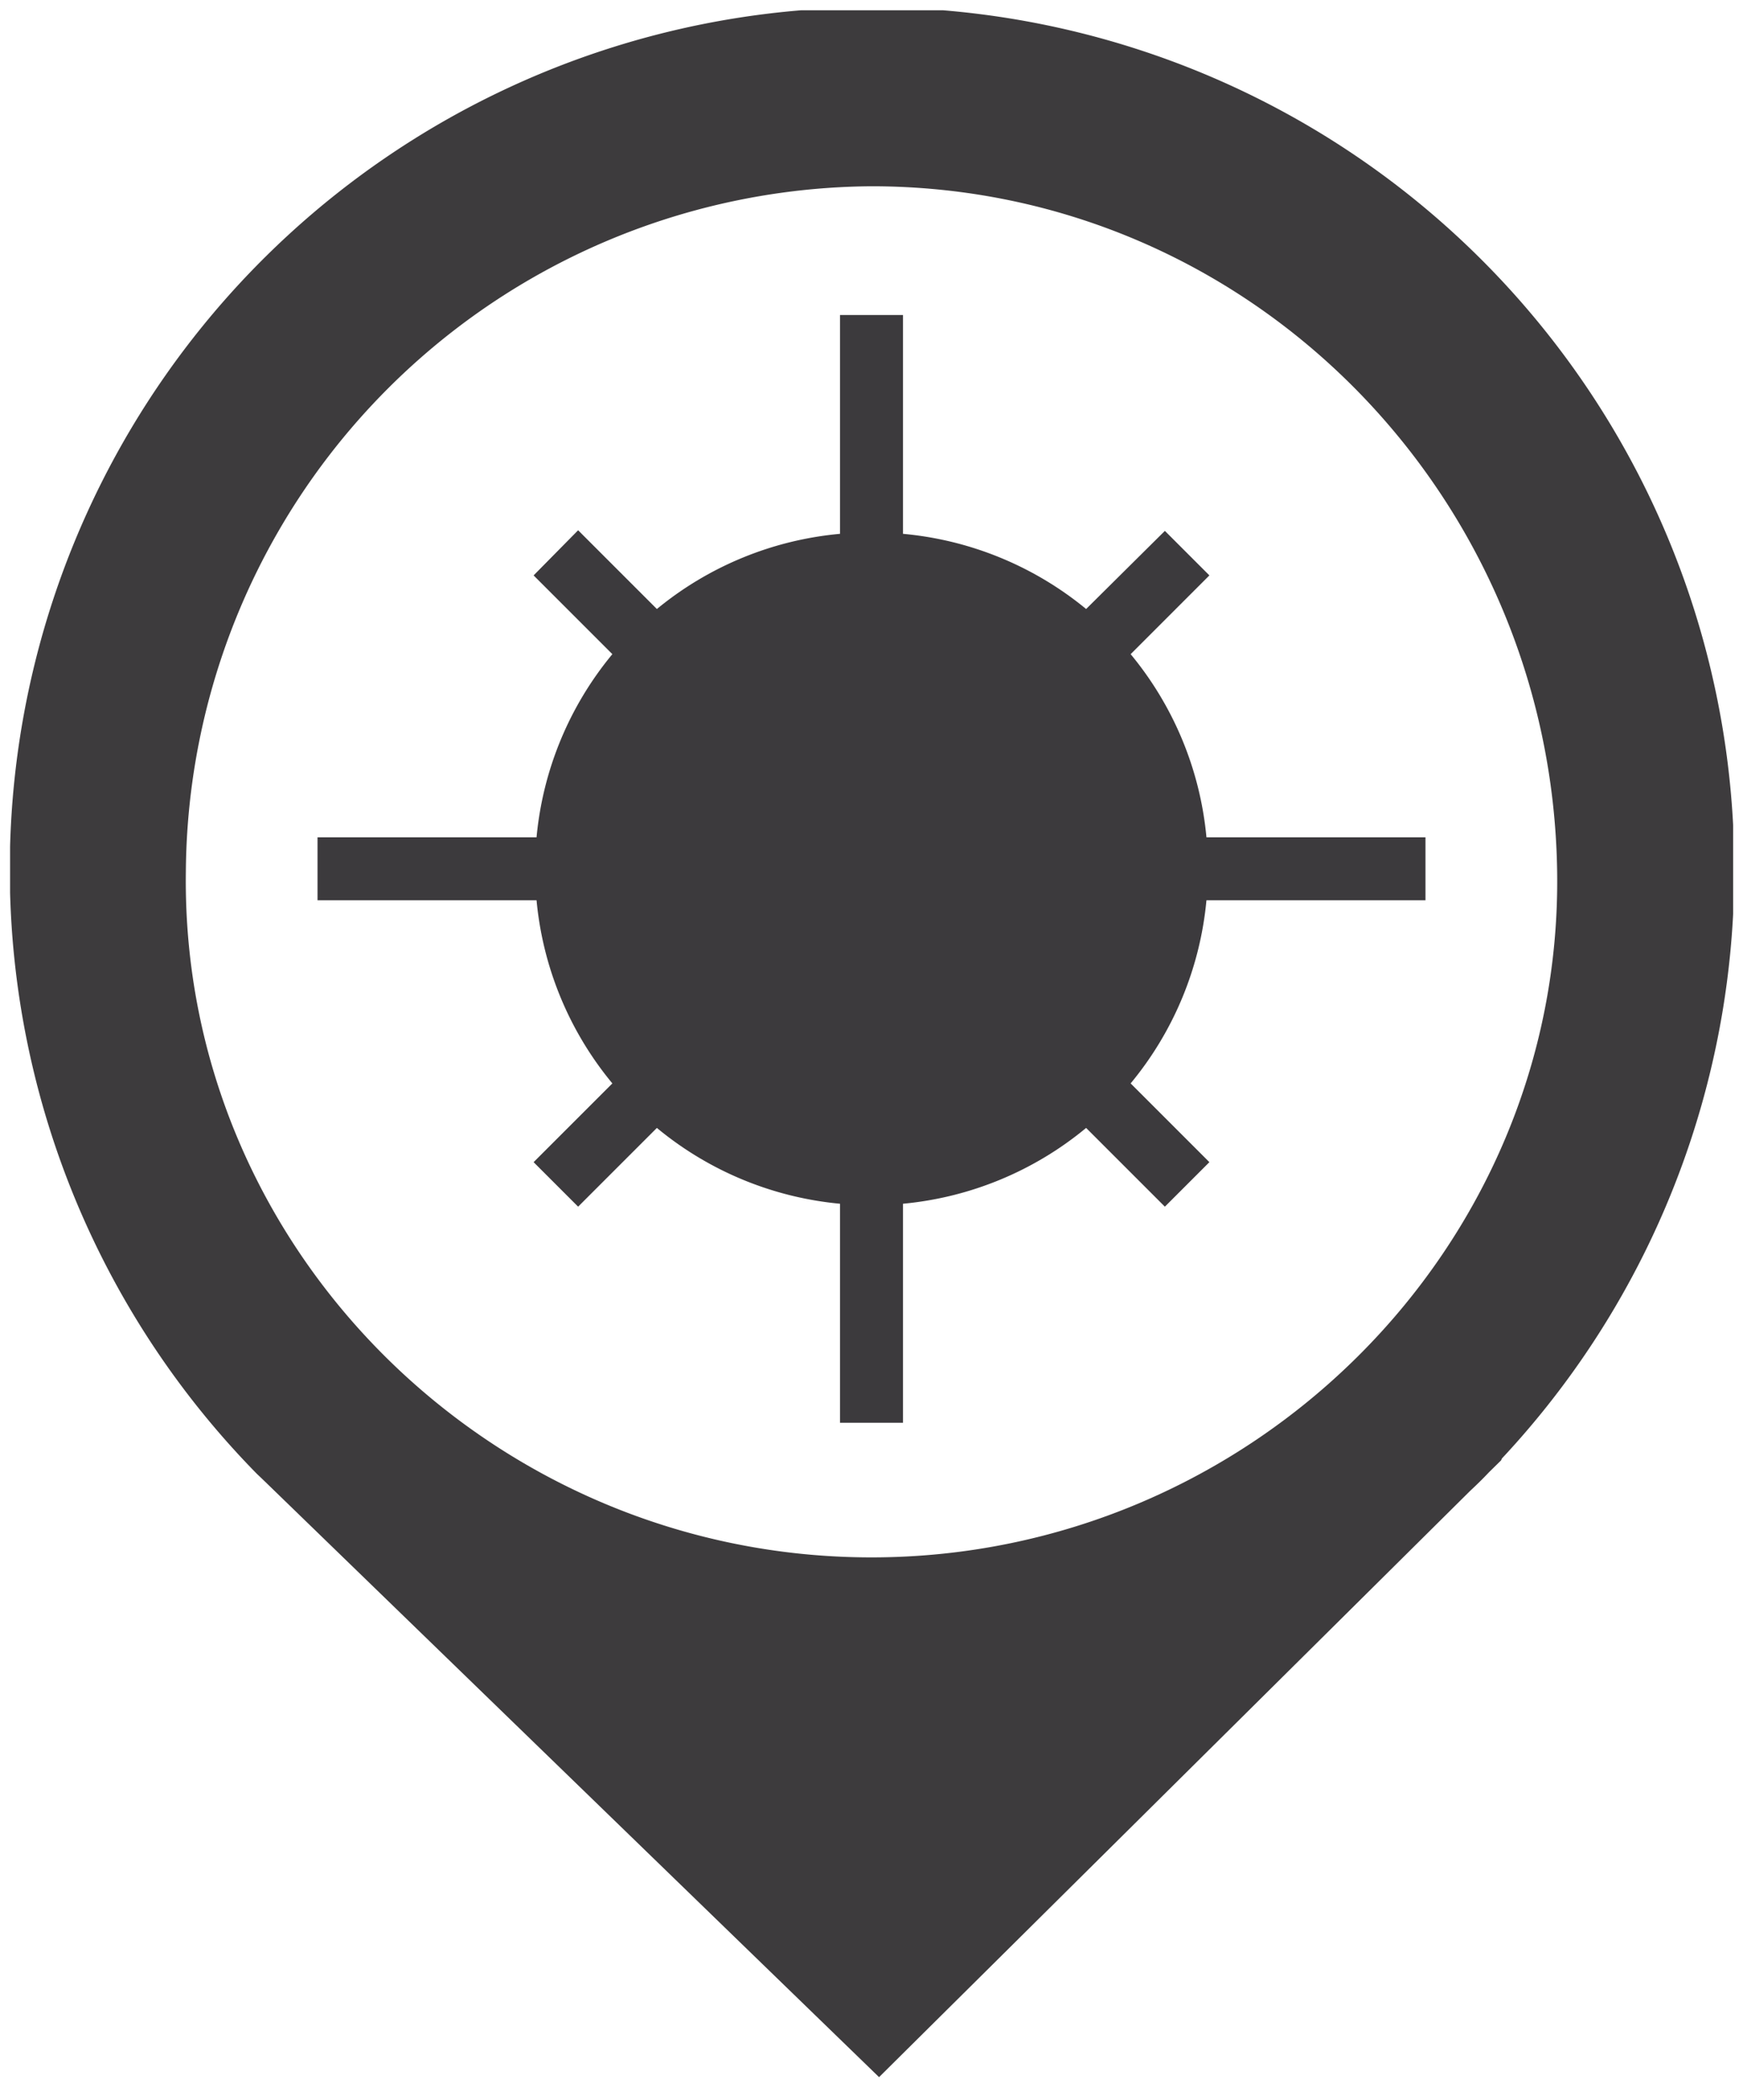 <svg id="Ebene_1" data-name="Ebene 1" xmlns="http://www.w3.org/2000/svg" xmlns:xlink="http://www.w3.org/1999/xlink" width="83" height="100" viewBox="0 0 83 100">
  <defs>
    <style>
      .cls-1 {
        fill: none;
      }

      .cls-2 {
        clip-path: url(#clip-path);
      }

      .cls-3 {
        fill: #3d3b3d;
      }

      .cls-4 {
        fill: #3c3a3d;
      }
    </style>
    <clipPath id="clip-path">
      <rect class="cls-1" x="0.48" y="0.49" width="82.05" height="99.02"/>
    </clipPath>
  </defs>
  <g class="cls-2">
    <path class="cls-3" d="M71.52,69.45a41.06,41.06,0,1,0-59.29.73v0l.19.18.28.27L41.86,98.91,70,71c.31-.29.61-.58.9-.89l.58-.57ZM41.5,8.87c18,0,32.4,14.68,32.65,32.65S59.5,74.16,41.5,74.16,8.61,59.52,8.85,41.52A32.87,32.87,0,0,1,41.5,8.87Z"/>
  </g>
  <path class="cls-4" d="M67.88,42.87v-3H57.45a16,16,0,0,0-3.61-8.72l3.75-3.75-2.12-2.12L51.72,29A16,16,0,0,0,43,25.42V15H40V25.42A16,16,0,0,0,31.28,29l-3.75-3.75L25.41,27.4l3.75,3.75a16,16,0,0,0-3.61,8.72H15.12v3H25.55a16,16,0,0,0,3.61,8.72l-3.75,3.75,2.12,2.12,3.75-3.75A16,16,0,0,0,40,57.32V67.75h3V57.32a16,16,0,0,0,8.72-3.61l3.75,3.75,2.12-2.12-3.75-3.75a16,16,0,0,0,3.61-8.72Z"/>
</svg>
